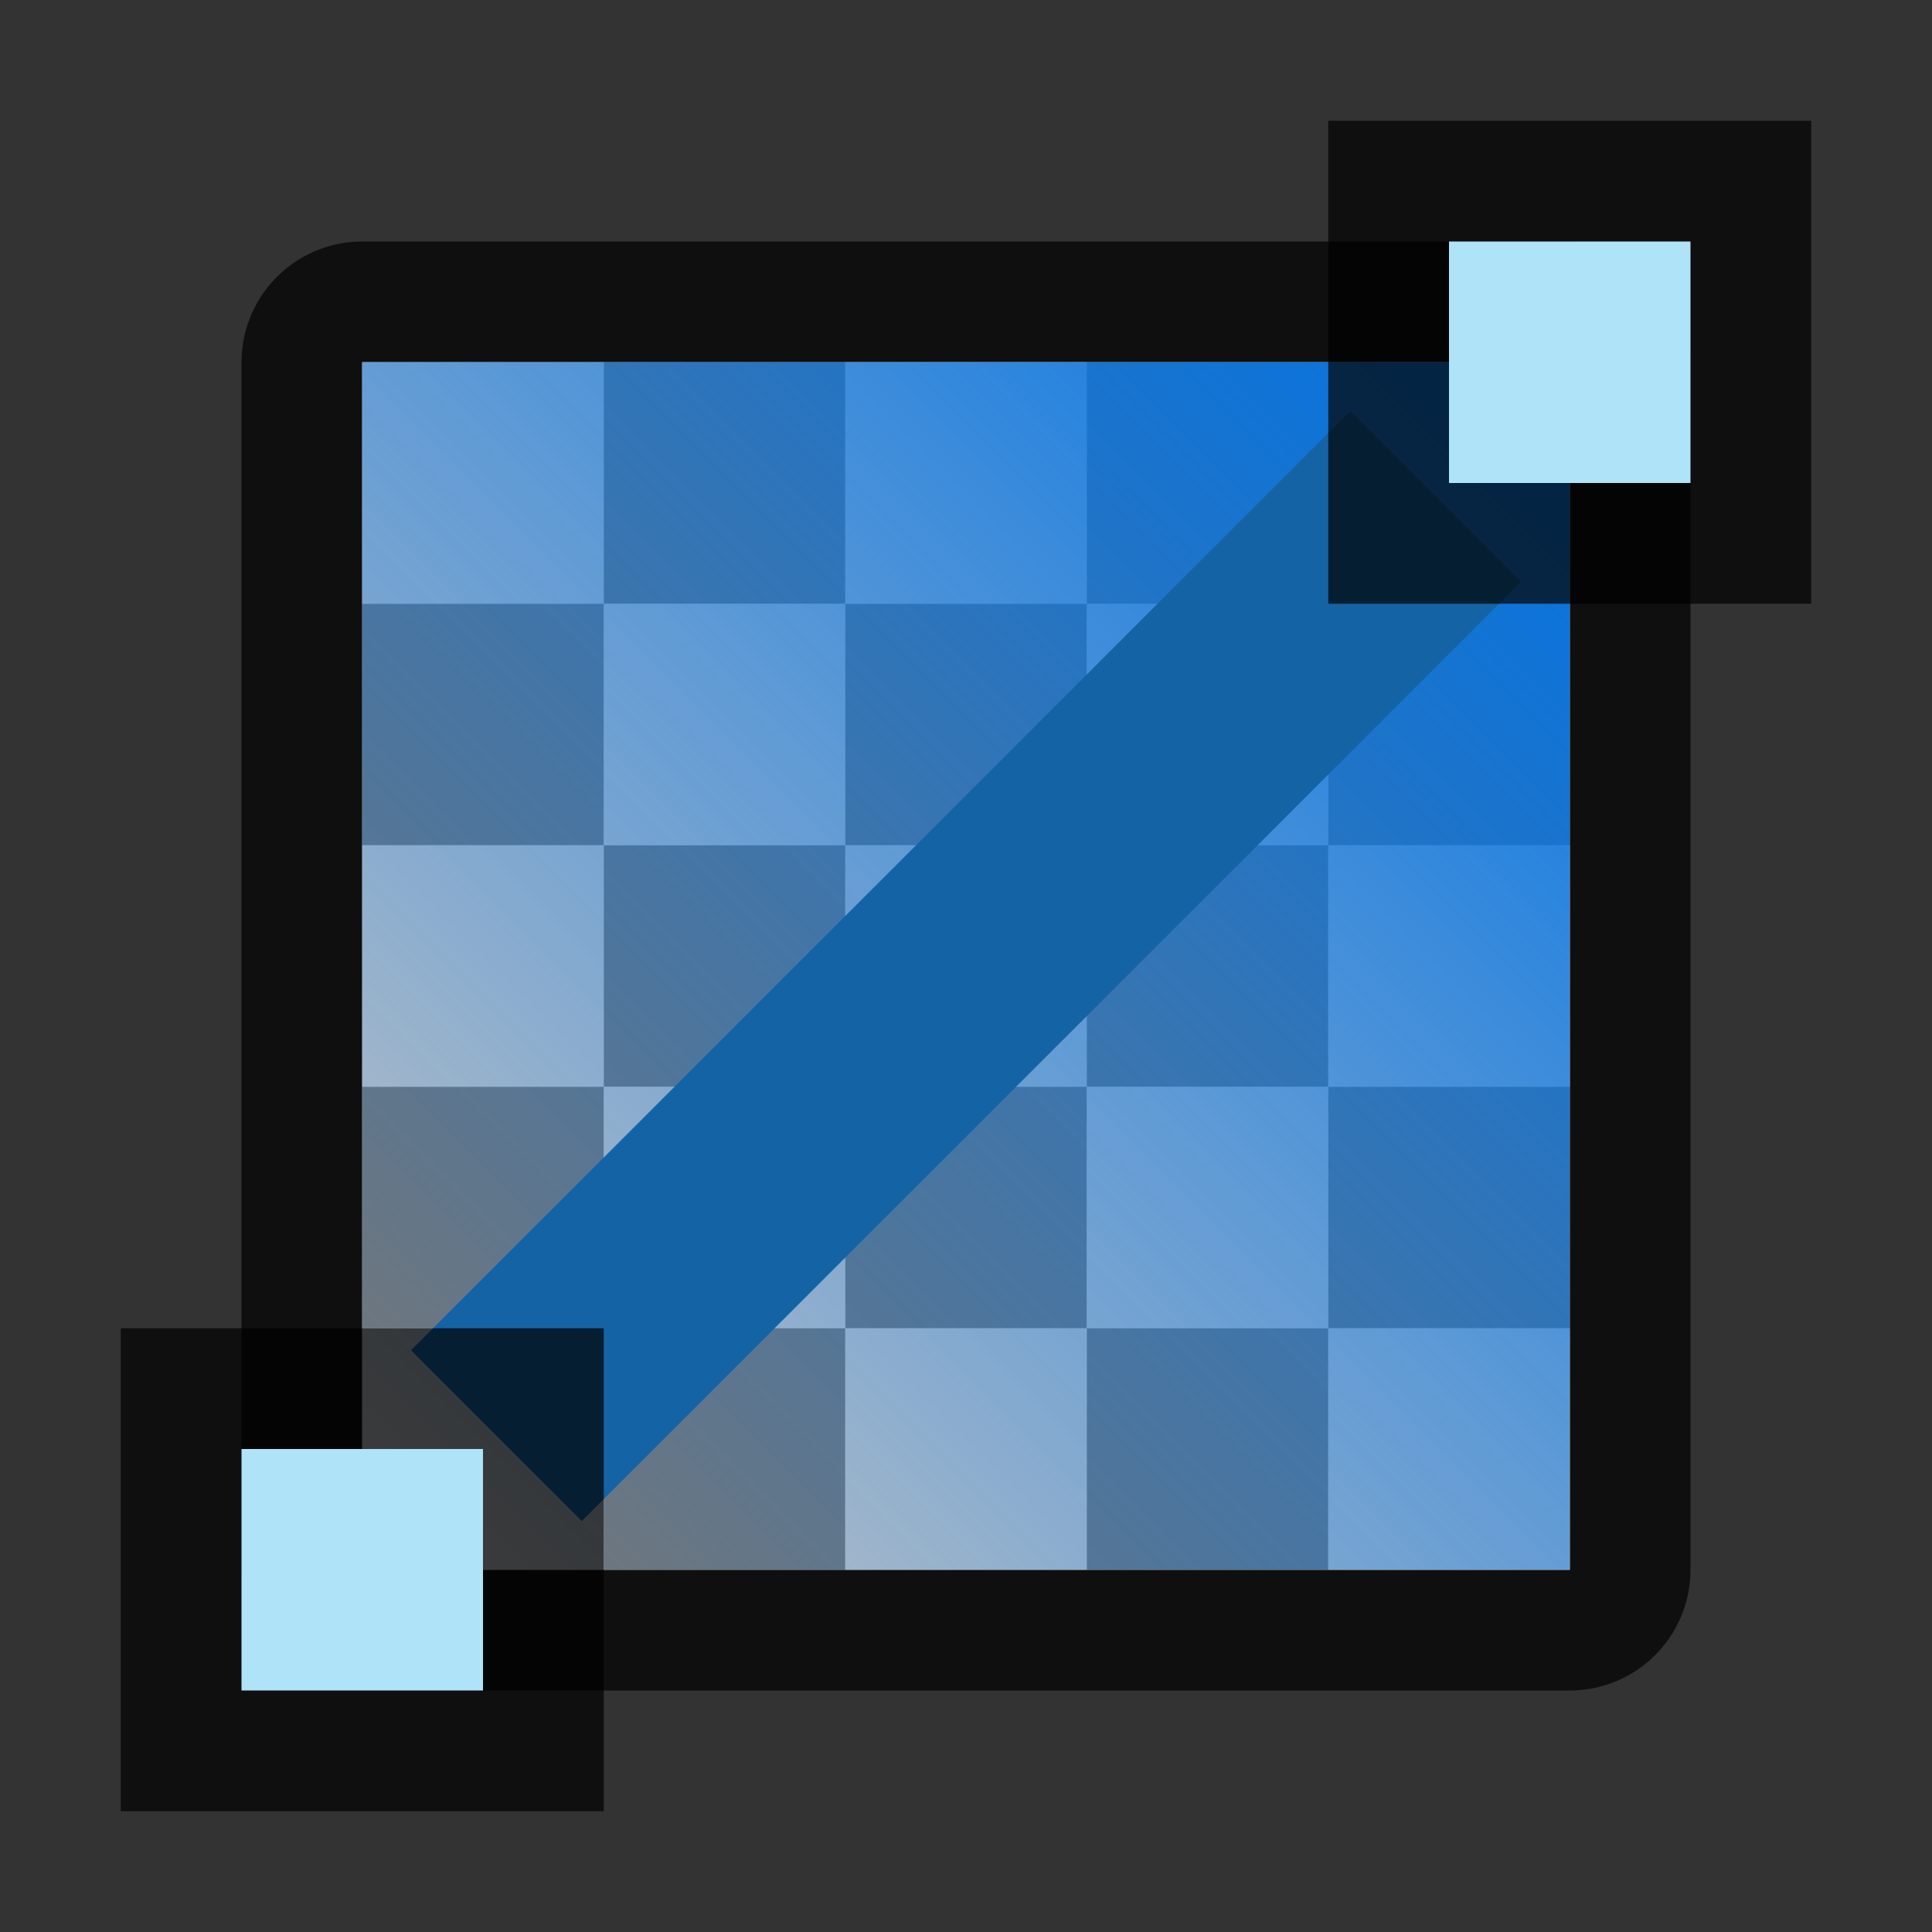 <svg height="16" width="16" xmlns:xlink="http://www.w3.org/1999/xlink" xmlns="http://www.w3.org/2000/svg"><rect width="100%" height="100%" fill="#333333" stroke="none"/><defs><linearGradient id="a"><stop style="stop-color:#0073E5;stop-opacity:1" offset="0"/><stop style="stop-color:#0073E5;stop-opacity:0" offset="1"/></linearGradient><linearGradient xlink:href="#a" id="b" x1="13" y1="3" x2="3" y2="13" gradientUnits="userSpaceOnUse"/></defs><path style="opacity:.7;fill:#000;fill-opacity:1;fill-rule:nonzero;stroke:#000;stroke-width:2;stroke-linecap:round;stroke-linejoin:round;stroke-miterlimit:4;stroke-dasharray:none;stroke-opacity:1" d="M3 3h10v10H3z"/><path style="opacity:1;fill:#fff;fill-opacity:1;fill-rule:nonzero;stroke:none;stroke-width:3.333;stroke-linecap:round;stroke-linejoin:round;stroke-miterlimit:4;stroke-dasharray:none;stroke-opacity:1" d="M3 3h10v10H3z"/><path style="fill:#c8c6c4;fill-rule:evenodd;stroke:none;stroke-width:2;stroke-linecap:square;stroke-linejoin:round;fill-opacity:1" d="M3 3v2h2V3H3zm2 2v2h2V5H5zm2 0h2V3H7v2zm2 0v2h2V5H9zm2 0h2V3h-2v2zm0 2v2h2V7h-2zm0 2H9v2h2V9zm0 2v2h2v-2h-2zm-2 0H7v2h2v-2zm-2 0V9H5v2h2zm-2 0H3v2h2v-2zm0-2V7H3v2h2zm2 0h2V7H7v2z"/><path style="fill:#797774;fill-rule:evenodd;stroke:none;stroke-width:2;stroke-linecap:square;stroke-linejoin:round;fill-opacity:1" d="M5 3v2h2V3H5zm2 2v2h2V5H7zm2 0h2V3H9v2zm2 0v2h2V5h-2zm0 2H9v2h2V7zm0 2v2h2V9h-2zm0 2H9v2h2v-2zm-2 0V9H7v2h2zm-2 0H5v2h2v-2zm-2 0V9H3v2h2zm0-2h2V7H5v2zm0-2V5H3v2h2z"/><path style="fill:url(#b);fill-opacity:1;fill-rule:evenodd;stroke:none;stroke-width:2;stroke-linecap:square;stroke-linejoin:round" d="M3 3h10v10H3z"/><path style="opacity:1;fill:#1463a5;fill-opacity:1;fill-rule:nonzero;stroke:none;stroke-width:4.69;stroke-linecap:round;stroke-linejoin:round;stroke-miterlimit:4;stroke-dasharray:none;stroke-opacity:1" transform="rotate(-45)" d="M-5.5 10.314h11v2h-11z"/><path transform="matrix(0 1 1 0 0 0)" style="opacity:.7;vector-effect:none;fill:#000;fill-opacity:1;stroke:none;stroke-width:1;stroke-linecap:round;stroke-linejoin:round;stroke-miterlimit:4;stroke-dasharray:none;stroke-dashoffset:0;stroke-opacity:1" d="M1 11h4v4H1z"/><path transform="matrix(0 1 1 0 0 0)" style="opacity:1;vector-effect:none;fill:#aee3f8;fill-opacity:1;stroke:none;stroke-width:1;stroke-linecap:round;stroke-linejoin:round;stroke-miterlimit:4;stroke-dasharray:none;stroke-dashoffset:0;stroke-opacity:1" d="M2 12h2v2H2z"/><path transform="matrix(0 1 1 0 0 0)" style="opacity:.7;vector-effect:none;fill:#000;fill-opacity:1;stroke:none;stroke-width:1;stroke-linecap:round;stroke-linejoin:round;stroke-miterlimit:4;stroke-dasharray:none;stroke-dashoffset:0;stroke-opacity:1" d="M11 1h4v4h-4z"/><path transform="matrix(0 1 1 0 0 0)" style="opacity:1;vector-effect:none;fill:#aee3f8;fill-opacity:1;stroke:none;stroke-width:1;stroke-linecap:round;stroke-linejoin:round;stroke-miterlimit:4;stroke-dasharray:none;stroke-dashoffset:0;stroke-opacity:1" d="M12 2h2v2h-2z"/></svg>